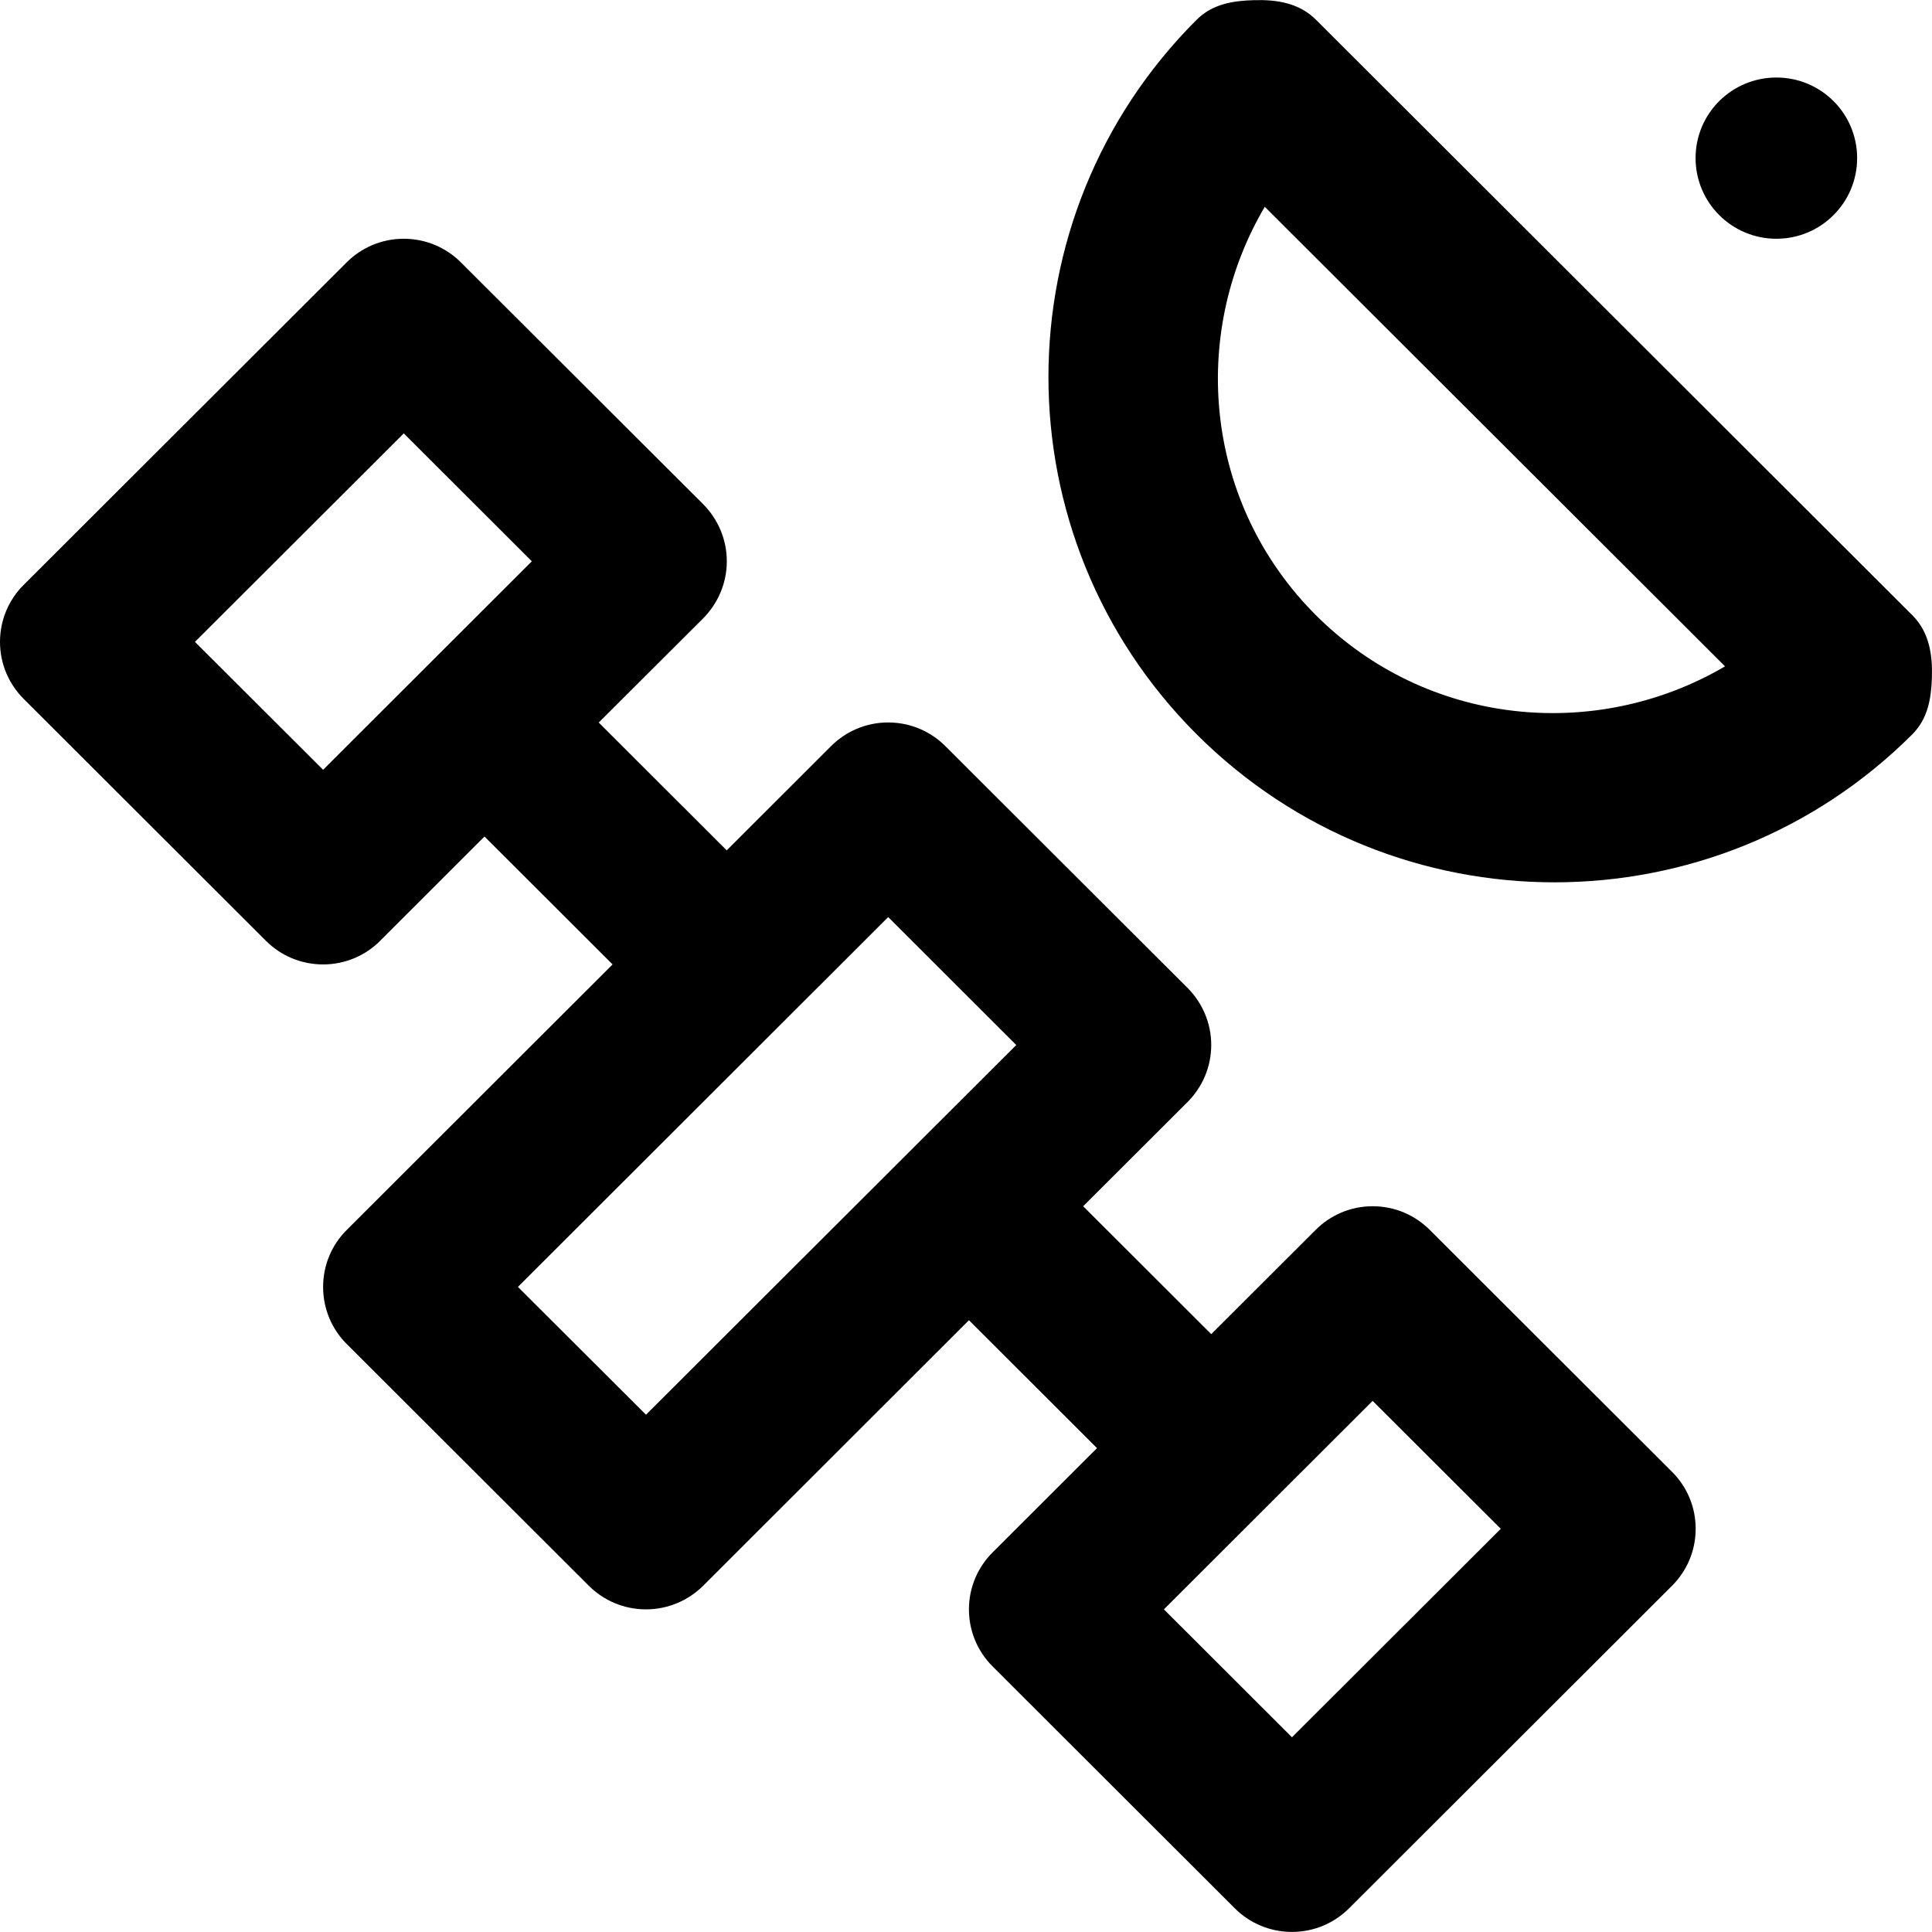 <svg viewBox="0 0 24.001 24" fill="currentColor"><path d="M22.068 2.966c.554 0 1.003-.448 1.003-1.002S22.622.963 22.068.963c-.555 0-1.004.447-1.004 1.001s.45 1.002 1.004 1.002zm1.689 4.677L16.348.245c-.212-.211-.492-.251-.769-.243-.259.007-.515.046-.713.243-2.455 2.451-2.455 6.426 0 8.877 2.455 2.452 6.435 2.452 8.891 0 .196-.197.235-.453.243-.71.008-.277-.032-.558-.243-.769zm-7.409 0c-1.38-1.378-1.581-3.47-.636-5.074l5.718 5.709c-1.608.943-3.703.742-5.082-.635zm1.414 7.636c-.182-.182-.432-.294-.71-.294-.276 0-.527.112-.708.294l-1.297 1.295-1.591-1.589 1.297-1.295c.181-.181.294-.432.294-.708 0-.277-.113-.527-.294-.709l-3.01-3.005c-.181-.181-.432-.293-.709-.293s-.527.112-.709.293l-1.297 1.296-1.59-1.588 1.298-1.295c.18-.182.293-.432.293-.708 0-.277-.113-.527-.293-.709L5.725 3.259c-.181-.181-.432-.293-.709-.293s-.528.112-.709.293L.294 7.266c-.181.18-.294.431-.294.708 0 .277.113.527.294.708l3.01 3.006c.181.181.432.293.71.293.276 0 .528-.112.708-.293l1.297-1.296 1.591 1.589-3.303 3.299c-.182.181-.293.431-.293.708 0 .276.111.527.293.708L7.315 19.7c.182.181.433.293.71.293.276 0 .527-.112.71-.293l3.302-3.299 1.591 1.589-1.297 1.295c-.182.182-.294.432-.294.708 0 .277.112.527.294.709l3.009 3.005c.181.181.432.293.71.293s.527-.112.709-.293l4.012-4.007c.182-.181.294-.432.294-.708 0-.277-.112-.527-.294-.708l-3.009-3.005zM4.014 9.563L2.422 7.974l2.594-2.59 1.591 1.589-2.593 2.59zm4.011 8.012l-1.591-1.588 4.6-4.594 1.591 1.589-4.6 4.593zm8.025 4.007l-1.591-1.589 2.593-2.59 1.592 1.589-2.594 2.59z"/></svg>